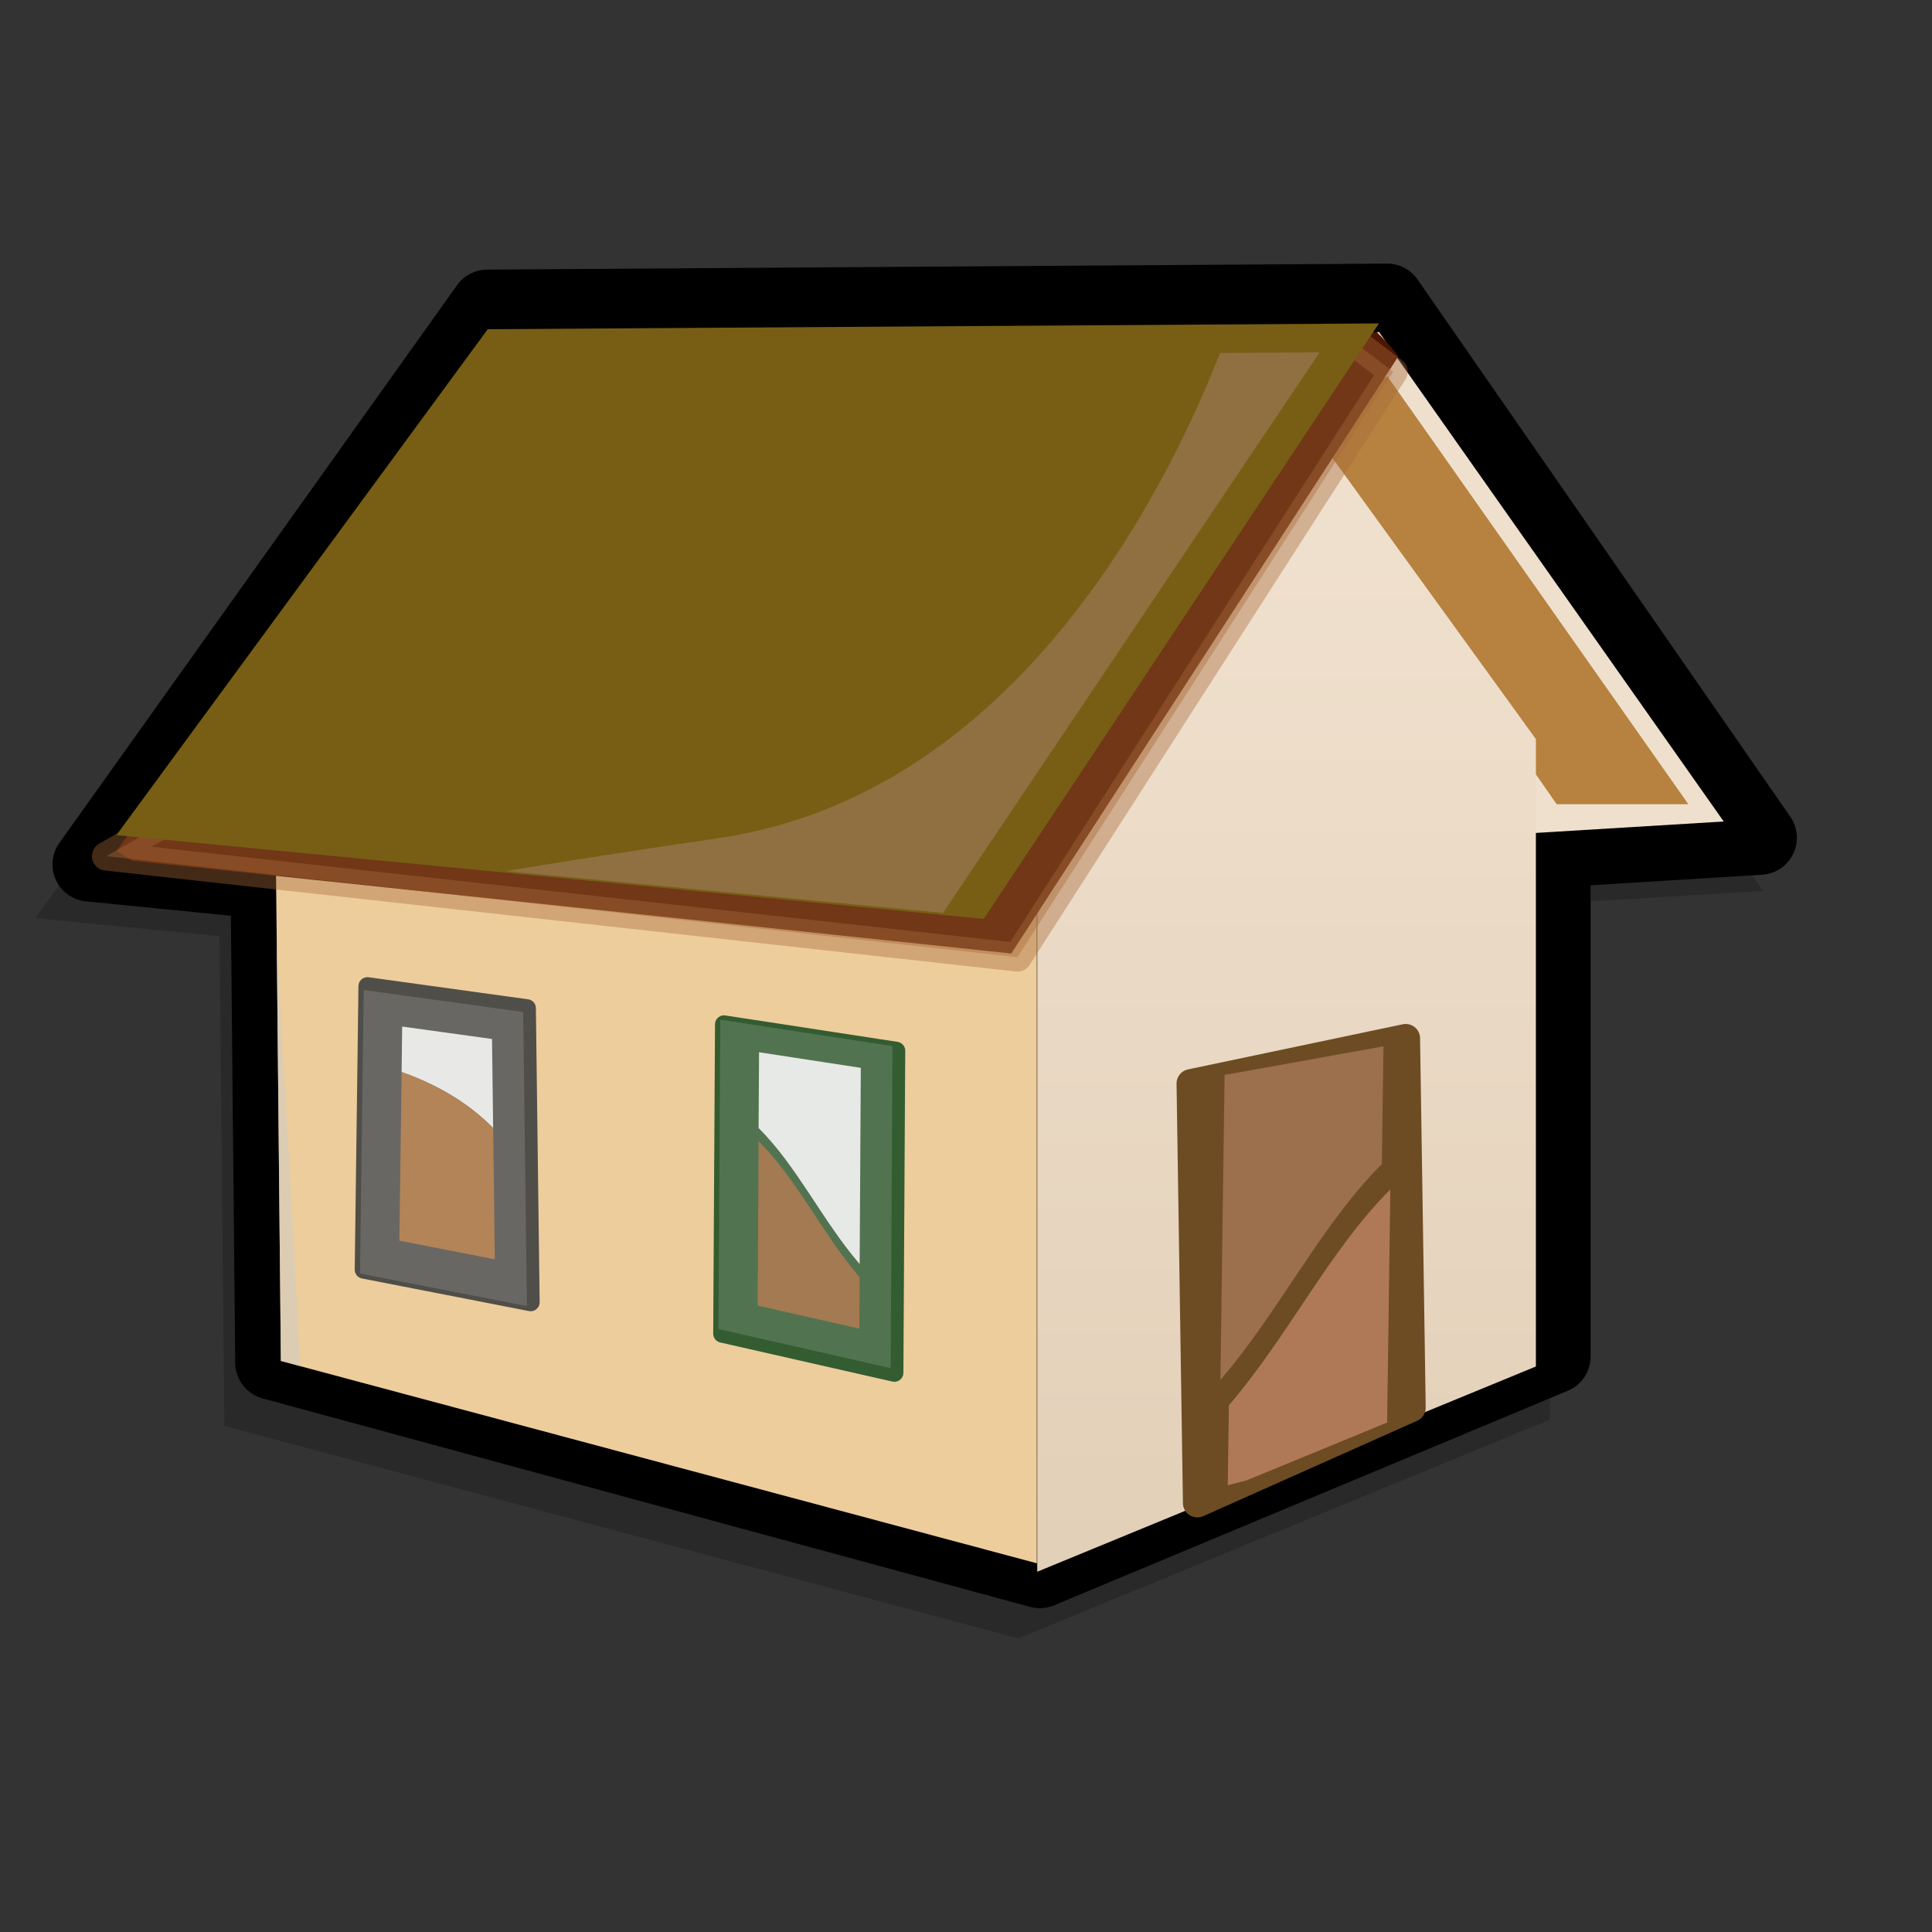 <?xml version="1.0" encoding="UTF-8" standalone="no"?>
<!DOCTYPE svg PUBLIC "-//W3C//DTD SVG 20010904//EN"
"http://www.w3.org/TR/2001/REC-SVG-20010904/DTD/svg10.dtd">
<!-- Created with Inkscape (http://www.inkscape.org/) -->
<svg
   id="svg973"
   sodipodi:version="0.32"
   inkscape:version="0.38.1"
   width="48pt"
   height="48pt"
   sodipodi:docbase="/usr/share/icons/Suede/scalable/stock"
   sodipodi:docname="stock_home.svg"
   xmlns="http://www.w3.org/2000/svg"
   xmlns:cc="http://web.resource.org/cc/"
   xmlns:inkscape="http://www.inkscape.org/namespaces/inkscape"
   xmlns:sodipodi="http://sodipodi.sourceforge.net/DTD/sodipodi-0.dtd"
   xmlns:rdf="http://www.w3.org/1999/02/22-rdf-syntax-ns#"
   xmlns:dc="http://purl.org/dc/elements/1.1/"
   xmlns:xlink="http://www.w3.org/1999/xlink">
  <rect width="100%" height="100%" fill="#333333" stroke="none"/>
  <defs
     id="defs975">
    <defs
       id="defs604">
      <linearGradient
         id="linearGradient1060">
        <stop
           offset="0"
           style="stop-color:#999999;stop-opacity:1;"
           id="stop1062" />
        <stop
           offset="1"
           style="stop-color:#cccccc;stop-opacity:1;"
           id="stop1061" />
      </linearGradient>
      <linearGradient
         id="linearGradient672">
        <stop
           style="stop-color:#d9dfd5;stop-opacity:1;"
           offset="0"
           id="stop673" />
        <stop
           style="stop-color:#ffffff;stop-opacity:1;"
           offset="1"
           id="stop674" />
      </linearGradient>
      <linearGradient
         id="linearGradient616">
        <stop
           style="stop-color:#b39169;stop-opacity:1;"
           offset="0"
           id="stop617" />
        <stop
           style="stop-color:#efe0cd;stop-opacity:1;"
           offset="1"
           id="stop618" />
      </linearGradient>
      <radialGradient
         xlink:href="#linearGradient616"
         id="radialGradient620"
         cx="83.71"
         cy="144.164"
         r="305.23"
         fx="83.71"
         fy="144.164"
         gradientTransform="scale(1.257,0.795)" />
      <radialGradient
         xlink:href="#linearGradient616"
         id="radialGradient632"
         r="0.866"
         fy="0.922"
         fx="0.428"
         cy="0.922"
         cx="0.428" />
      <radialGradient
         xlink:href="#linearGradient616"
         id="radialGradient634"
         cx="1.164"
         cy="0.835"
         r="1.371"
         fx="1.164"
         fy="0.835" />
      <linearGradient
         xlink:href="#linearGradient672"
         id="linearGradient676"
         x1="15.687"
         y1="18.949"
         x2="56.488"
         y2="55.055" />
      <linearGradient
         xlink:href="#linearGradient672"
         id="linearGradient740"
         x1="40.153"
         y1="35.188"
         x2="36.58"
         y2="18.507"
         gradientUnits="userSpaceOnUse" />
      <defs
         id="defs230" />
      <sodipodi:namedview
         id="namedview881"
         inkscape:zoom="7.4791667"
         inkscape:cx="24.000000"
         inkscape:cy="24.000000"
         inkscape:window-width="1142"
         inkscape:window-height="749"
         inkscape:window-x="0"
         inkscape:window-y="29" />
      <linearGradient
         id="XMLID_1_"
         gradientUnits="userSpaceOnUse"
         x1="45.526"
         y1="145.151"
         x2="153.42"
         y2="145.151"
         gradientTransform="matrix(-1,0,0,1,261.519,0)">
        <stop
           offset="0"
           style="stop-color:#F9E6B8"
           id="stop160" />
        <stop
           offset="1"
           style="stop-color:#FEDBA4"
           id="stop161" />
      </linearGradient>
      <linearGradient
         id="XMLID_2_"
         gradientUnits="userSpaceOnUse"
         x1="125.743"
         y1="166.743"
         x2="185.243"
         y2="107.243">
        <stop
           offset="0"
           style="stop-color:#FFFFFF"
           id="stop167" />
        <stop
           offset="1"
           style="stop-color:#FF9900"
           id="stop168" />
      </linearGradient>
      <linearGradient
         id="XMLID_3_"
         gradientUnits="userSpaceOnUse"
         x1="165.449"
         y1="76.793"
         x2="250.789"
         y2="76.793"
         gradientTransform="matrix(-1,0,0,1,261.519,0)">
        <stop
           offset="0"
           style="stop-color:#B50C00"
           id="stop177" />
        <stop
           offset="1"
           style="stop-color:#FF1100"
           id="stop178" />
      </linearGradient>
      <linearGradient
         id="XMLID_4_"
         gradientUnits="userSpaceOnUse"
         x1="72.761"
         y1="187.722"
         x2="72.761"
         y2="17.133">
        <stop
           offset="0"
           style="stop-color:#F9E6B8"
           id="stop185" />
        <stop
           offset="1"
           style="stop-color:#FDB865"
           id="stop186" />
      </linearGradient>
      <linearGradient
         id="XMLID_7_"
         gradientUnits="userSpaceOnUse"
         x1="22.969"
         y1="83.857"
         x2="201.916"
         y2="83.857"
         gradientTransform="matrix(-1,0,0,1,261.519,0)">
        <stop
           offset="0"
           style="stop-color:#B50C00"
           id="stop216" />
        <stop
           offset="1"
           style="stop-color:#FB6747"
           id="stop217" />
      </linearGradient>
      <linearGradient
         xlink:href="#linearGradient616"
         id="linearGradient1235"
         x1="-96.07"
         y1="76.793"
         x2="-10.73"
         y2="76.793"
         gradientTransform="scale(-1,1)" />
      <linearGradient
         xlink:href="#linearGradient616"
         id="linearGradient619"
         x1="72.761"
         y1="187.722"
         x2="72.761"
         y2="17.133"
         gradientUnits="userSpaceOnUse" />
      <linearGradient
         xlink:href="#linearGradient616"
         id="linearGradient621"
         x1="125.743"
         y1="166.743"
         x2="185.243"
         y2="107.243" />
    </defs>
    <sodipodi:namedview
       id="namedview1056"
       inkscape:zoom="10.249093"
       inkscape:cx="15.402880"
       inkscape:cy="28.694078"
       inkscape:window-width="1142"
       inkscape:window-height="749"
       inkscape:window-x="0"
       inkscape:window-y="29"
       showguides="true"
       snaptoguides="true">
      <sodipodi:guide
         orientation="vertical"
         position="72.264"
         id="guide627" />
    </sodipodi:namedview>
    <linearGradient
       id="XMLID_5_"
       gradientUnits="userSpaceOnUse"
       x1="211.907"
       y1="148.398"
       x2="121.907"
       y2="167.063"
       spreadMethod="pad"
       xlink:href="#linearGradient1060" />
    <linearGradient
       id="XMLID_6_"
       gradientUnits="userSpaceOnUse"
       x1="212.483"
       y1="151.182"
       x2="122.483"
       y2="169.848">
      <stop
         offset="0"
         style="stop-color:#999999"
         id="stop206" />
      <stop
         offset="1"
         style="stop-color:#CCCCCC"
         id="stop207" />
    </linearGradient>
  </defs>
  <sodipodi:namedview
     id="base"
     pagecolor="#ffffff"
     bordercolor="#666666"
     borderopacity="1.0"
     inkscape:pageopacity="0.0"
     inkscape:pageshadow="2"
     inkscape:zoom="5.0000000"
     inkscape:cx="52.203278"
     inkscape:cy="48.000000"
     inkscape:window-width="1150"
     inkscape:window-height="784"
     inkscape:window-x="0"
     inkscape:window-y="27" />
  <g
     id="Layer_2"
     stroke="#000000"
     transform="matrix(0.367,0,0,0.367,20.376,-66.355)"
     style="stroke:#000000;">
    <path
       fill="none"
       stroke="none"
       d="M 256,256 L 0,256 L 0,0 L 256,0 L 256,256 z "
       id="path155"
       style="fill:none;stroke:none;" />
  </g>
  <g
     id="g898"
     transform="matrix(0.953,0,0,0.953,1.818,2.073)">
    <path
       style="opacity:0.2;stroke:none;"
       d="M 46.346,10.281 L 59.382,28.792 C 59.382,28.792 53.527,29.148 51.965,29.243 C 51.965,30.843 51.965,47.173 51.965,47.173 L 33.491,54.776 L 5.892,47.39 C 5.892,47.39 5.731,31.17 5.723,30.366 C 4.317,30.229 -0.681,29.739 -0.681,29.739 L 13.622,9.976 L 45.981,9.763 L 46.346,10.281 z "
       id="path157" />
    <path
       style="stroke:#000000;stroke-width:2.575;stroke-linecap:round;stroke-linejoin:round;stroke-miterlimit:4;stroke-opacity:1;stroke-dasharray:none;"
       d="M 46.662,8.783 L 59.264,26.945 C 59.264,26.945 53.604,27.294 52.094,27.387 C 52.094,28.957 52.094,44.979 52.094,44.979 L 34.236,52.438 L 7.556,45.191 C 7.556,45.191 7.401,29.278 7.394,28.489 C 6.035,28.354 1.203,27.874 1.203,27.874 L 15.029,8.484 L 46.31,8.275 L 46.662,8.783 z "
       id="path158" />
    <path
       style="fill:url(#XMLID_1_);stroke:none;"
       d="M 7.672,26.482 L 7.856,45.131 L 34.131,52.163 L 34.131,17.616 L 7.672,26.482 z "
       id="path165" />
    <path
       style="opacity:0.3;fill:url(#linearGradient621);stroke:none;"
       d="M 7.672,26.482 L 7.856,45.131 L 34.131,52.163 L 34.131,17.616 L 7.672,26.482 z "
       id="path172" />
    <path
       style="fill:#335c31;stroke:#335c31;stroke-opacity:1;stroke-width:0.625;stroke-miterlimit:4;stroke-dasharray:none;stroke-linejoin:round;stroke-linecap:round;"
       d="M 23.196,44.184 L 23.232,38 L 23.232,37.999 L 23.241,36.498 L 23.252,34.563 L 23.252,34.563 L 23.259,33.431 L 24.663,33.646 L 29.246,34.349 L 29.203,41.771 L 29.203,41.876 L 29.182,45.51 L 29.181,45.51 L 29.181,45.543 L 23.196,44.184 z "
       id="path173" />
    <path
       style="fill:#996533;stroke:none;"
       d="M 27.964,44.009 L 24.428,43.206 L 24.461,37.492 C 25.803,38.825 26.67,40.702 27.974,42.222 L 27.964,44.009 z "
       id="path174" />
    <path
       style="opacity:0.91;fill:#ffffff;stroke:none;"
       d="M 28.014,34.943 L 27.974,41.764 C 26.67,40.244 25.803,38.368 24.461,37.035 L 24.477,34.401 L 28.014,34.943 z "
       id="path175" />
    <path
       style="fill:url(#linearGradient1235);stroke:none;"
       d="M 46.024,9.362 L 58.009,26.38 L 49.619,26.89 L 37.081,11.196 L 46.024,9.362 z "
       id="path182" />
    <path
       style="opacity:0.8;fill:#a96b1c;fill-opacity:1;stroke:none;"
       d="M 56.78,25.779 L 52.202,25.779 L 43.21,12.863 L 46.316,10.901 L 56.78,25.779 z "
       id="path183" />
    <path
       style="fill:url(#linearGradient619);stroke:none;"
       d="M 34.147,52.458 L 51.48,45.324 L 51.48,23.516 L 43.366,12.306 L 34.147,25.147 L 34.147,52.458 z "
       id="path190" />
    <path
       style="fill:#504e48;stroke:#504e48;stroke-opacity:1;stroke-linejoin:round;stroke-linecap:round;stroke-width:0.625;stroke-miterlimit:4;stroke-dasharray:none;"
       d="M 10.735,41.958 L 10.843,33.765 L 10.864,32.104 L 12.24,32.294 L 16.407,32.87 L 16.499,40.066 L 16.499,40.065 L 16.538,43.091 L 10.735,41.958 z "
       id="path193" />
    <path
       style="opacity:0.91;fill:#ffffff;stroke:none;"
       d="M 12.052,35.087 L 12.072,33.508 L 15.195,33.94 L 15.234,37.035 C 14.336,36.123 13.247,35.512 12.052,35.087 z "
       id="path194" />
    <path
       style="fill:#b3753b;fill-opacity:0.927;stroke:none;"
       d="M 15.235,37.035 L 15.292,41.598 L 11.975,40.95 L 12.052,35.087 C 13.247,35.512 14.336,36.123 15.235,37.035 z "
       id="path195" />
    <path
       style="opacity:0.2;fill:url(#XMLID_5_);stroke:none;"
       d="M 23.067,44.022 L 23.103,37.838 L 23.102,37.838 L 23.111,36.337 L 23.122,34.401 L 23.123,34.402 L 23.129,33.269 L 24.533,33.484 L 29.116,34.187 L 29.074,41.609 L 29.073,41.714 L 29.052,45.349 L 29.052,45.349 L 29.051,45.382 L 23.067,44.022 z "
       id="path204" />
    <path
       style="opacity:0.2;fill:url(#XMLID_6_);stroke:none;"
       d="M 10.606,42.091 L 10.713,33.898 L 10.735,32.237 L 12.11,32.427 L 16.278,33.003 L 16.37,40.198 L 16.369,40.198 L 16.408,43.224 L 10.606,42.091 z "
       id="path211" />
    <path
       style="fill:#4c1600;fill-opacity:1;stroke:none;"
       d="M 2.684,27.741 L 2.14,27.399 L 15.667,9.572 L 45.949,9.37 C 46.214,9.636 46.478,9.904 46.695,10.218 L 33.244,30.968 L 2.684,27.741 z "
       id="path213" />
    <path
       style="opacity:0.4;fill:#a7693b;stroke:#a7693b;stroke-linecap:round;stroke-linejoin:round;stroke-opacity:1;"
       d="M 33.364,23.02 L 45.072,9.646 L 46.523,10.746 L 33.459,31.097 L 1.788,27.586 L 6.906,24.65 L 33.364,15.784 L 33.364,23.02 z "
       id="path214"
       sodipodi:nodetypes="cccccccc" />
    <path
       style="fill:#775e14;stroke:none;"
       d="M 15.047,9.268 L 46.024,9.067 L 32.287,29.766 L 2.14,26.852 L 15.047,9.268 z "
       id="path221" />
    <path
       style="fill:#6d4c23;stroke:#6d4c23;stroke-opacity:1;stroke-linejoin:round;stroke-linecap:round;"
       d="M 39.657,46.495 L 39.489,35.487 L 46.954,33.918 L 46.97,34.98 L 46.997,36.734 L 46.997,36.733 L 47.027,38.683 L 47.038,39.383 L 47.038,39.383 L 47.15,46.754 L 39.711,50.071 L 39.657,46.495 z "
       id="path222" />
    <path
       style="fill:#af7958;stroke:none;"
       d="M 46.42,39.17 L 46.309,47.272 L 41.413,49.287 L 40.77,49.45 L 40.808,46.673 C 42.885,44.253 44.291,41.3 46.42,39.17 z "
       id="path223" />
    <path
       style="fill:#ab795a;fill-opacity:0.766;stroke:none;"
       d="M 40.659,35.19 L 40.514,45.79 C 42.591,43.371 43.996,40.417 46.126,38.287 L 46.182,34.195 L 40.659,35.19 z "
       id="path224" />
    <path
       style="opacity:0.5;fill:#cccccc;stroke:none;"
       d="M 7.713,30.659 L 7.856,45.131 L 8.518,45.309 C 8.347,41.688 7.994,35.487 7.713,30.659 z "
       id="path226" />
    <path
       style="fill:#947347;fill-opacity:0.871;stroke:none;"
       d="M 30.871,29.556 L 15.675,28.105 C 17.727,27.766 20.165,27.385 23.055,26.961 C 33.304,25.46 38.564,15.031 40.503,10.094 L 43.963,10.072 L 30.871,29.556 z "
       id="path227" />
    <path
       opacity="0.8"
       fill="#FFFFFF"
       stroke="none"
       id="path228"
       transform="matrix(-0.245,0,0,0.245,60.641,-0.706)"
       style="opacity:0.8;fill:#ffffff;stroke:none;" />
  </g>
</svg>
